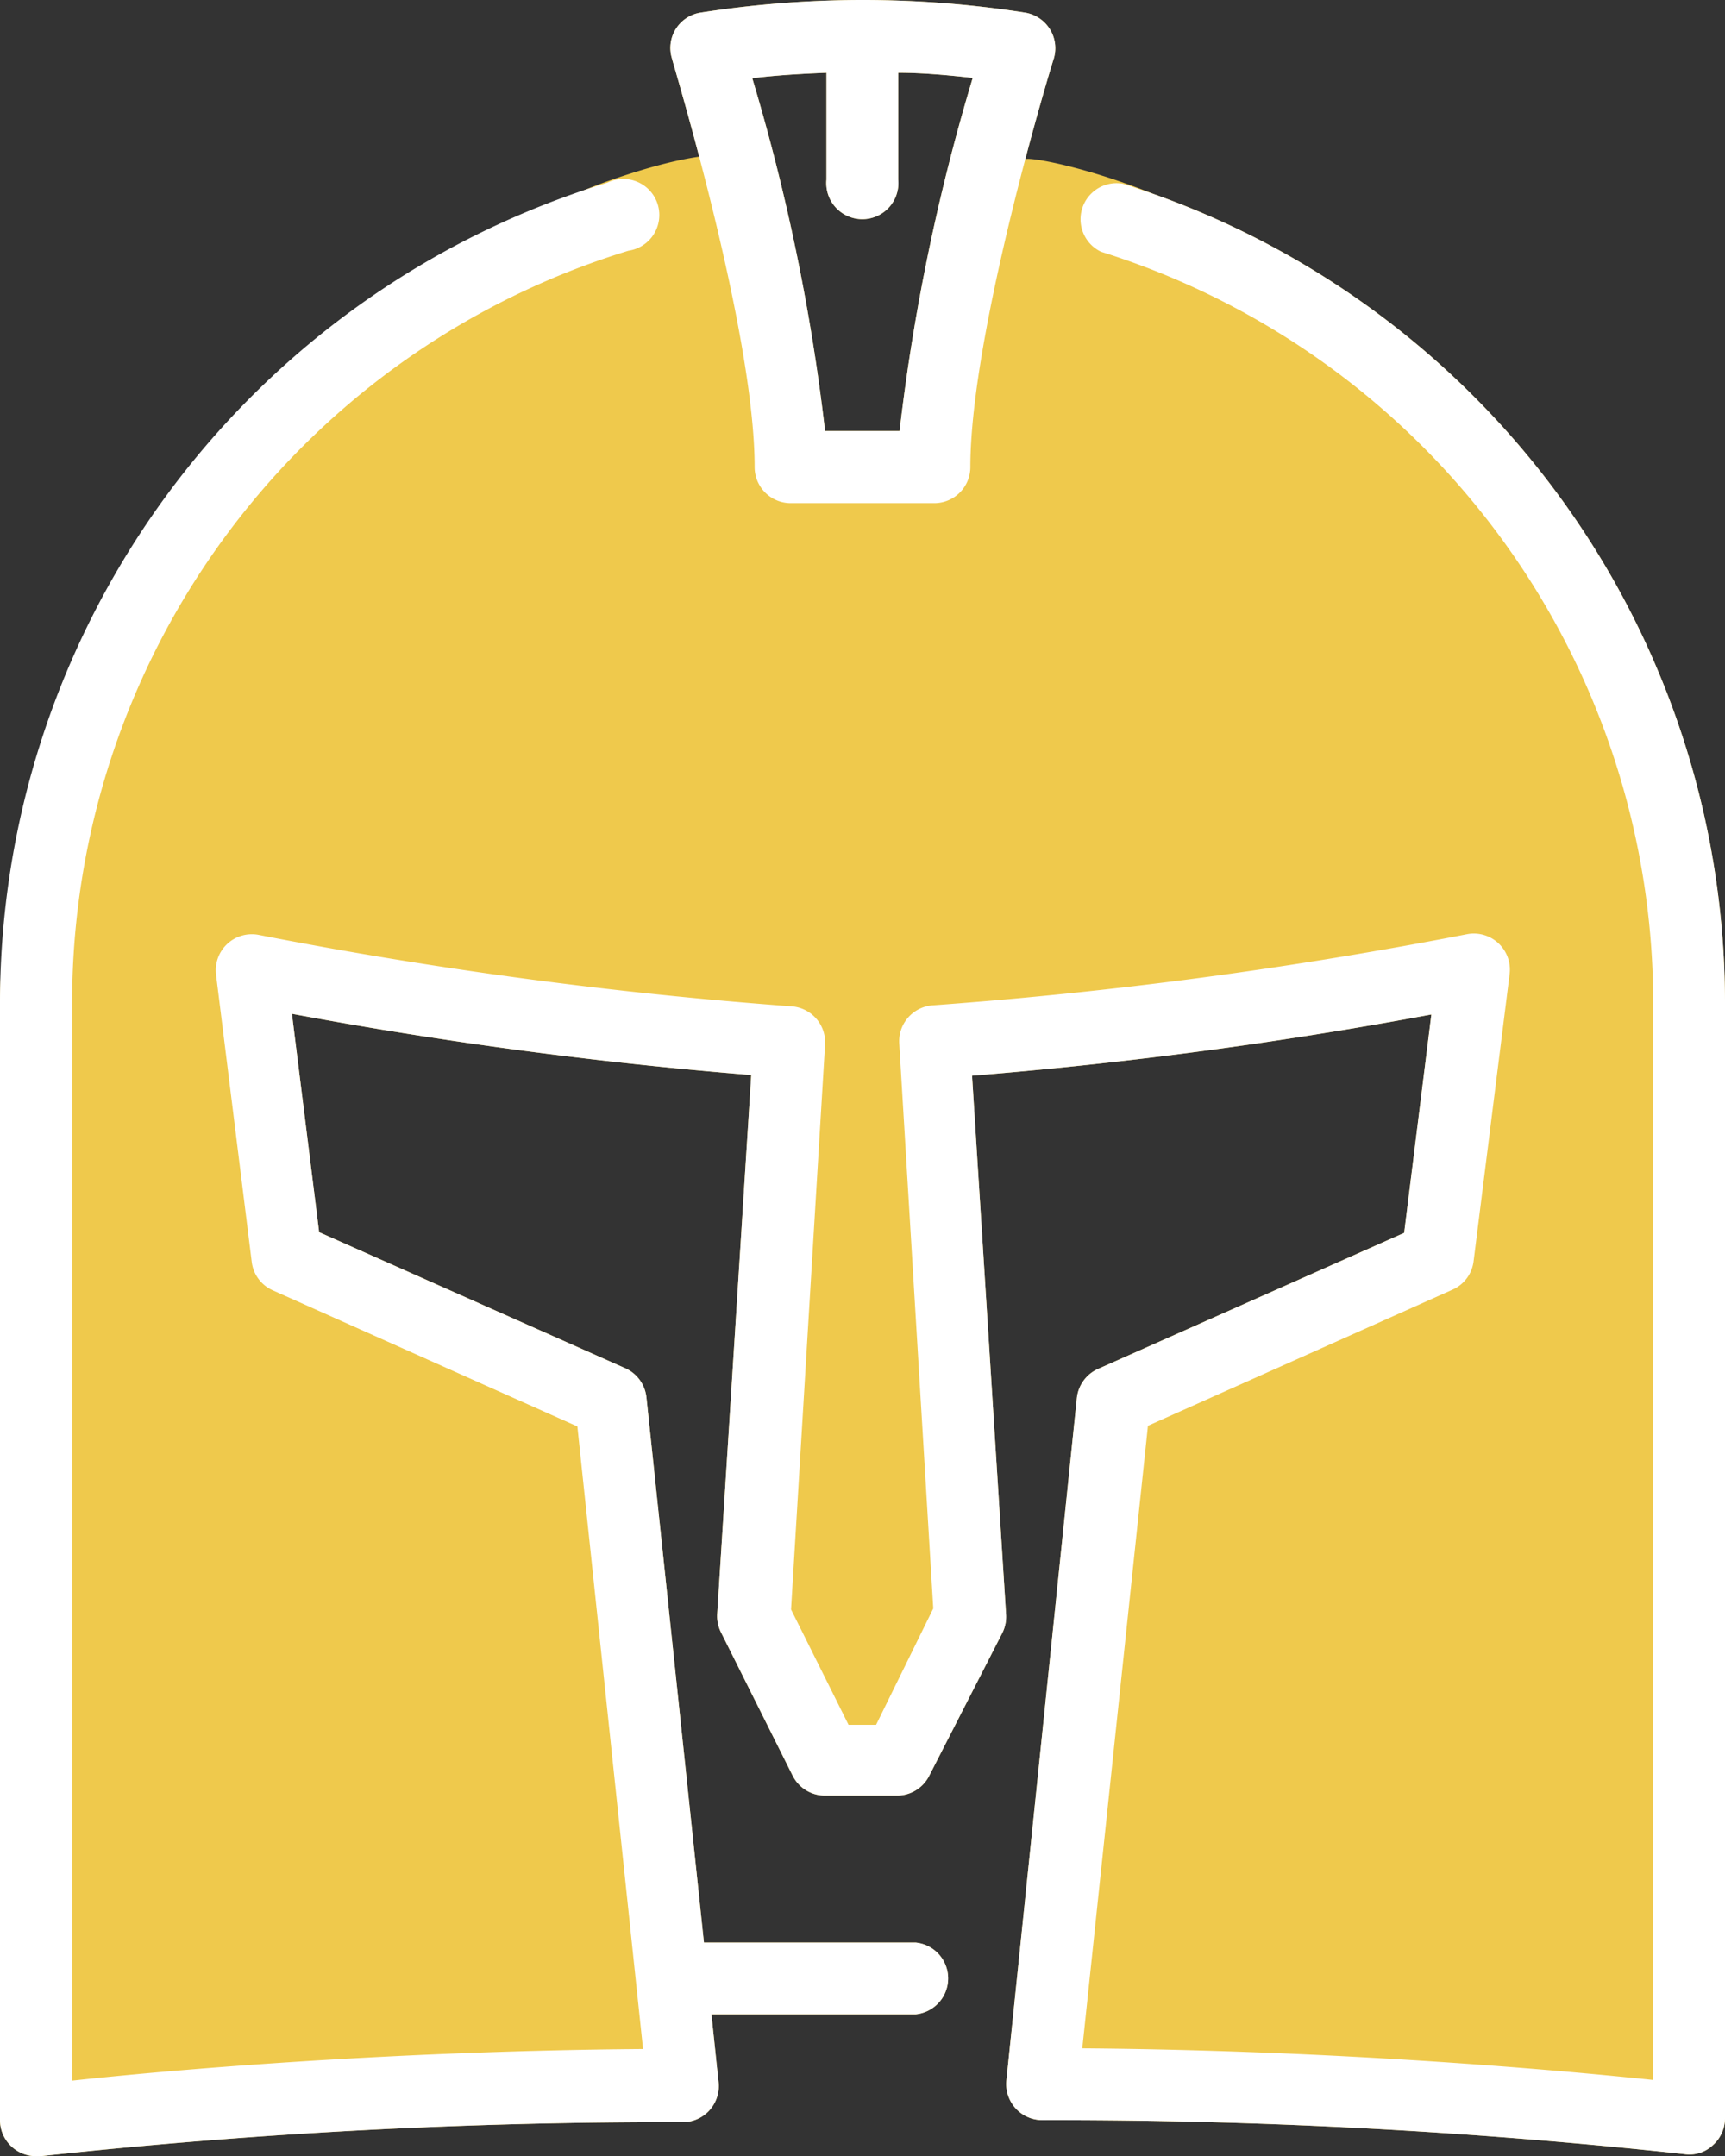<svg xmlns="http://www.w3.org/2000/svg" viewBox="0 0 50.7 63.38"><rect x="0" y="0" width="50.7" height="63.38" fill="#333333" stroke="none"/><defs><style>.cls-1{fill:#efc94c;}.cls-2{fill:#fff;}</style></defs><title>403_icoHistoria_ple</title><g id="Capa_2" data-name="Capa 2"><g id="_4-_Pantalla_puntuacions" data-name="4- Pantalla puntuacions"><g id="Puntuacions"><g id="Historia_puntuacions" data-name="Historia puntuacions"><g id="Icona_Historia_ple" data-name="Icona Historia ple"><path class="cls-1" d="M33,5.4a1.06,1.06,0,0,0-.64,2c5,1.57,9.25,16.85,12.18,30.71,2.54,12,.91-16.58-1.33-23.44-2.55-7.8-12-10-13-10-1.37,0-2,9.83-3,9-1.18-1-2,1-3,0-1.2-1.18-.41-5.62-1.36-6.51-.62-.58,1.63-4.16-5-1.83S0,18.39,0,29.57V62.32a1.06,1.06,0,0,0,1.06,1.06h.13a171.31,171.31,0,0,1,18.88-1,1.06,1.06,0,0,0,1.05-1.17l-.21-2h6a1.06,1.06,0,0,0,0-2.11H20.69L19,41.08a1.06,1.06,0,0,0-.62-.86l-9-4-.8-6.42a131.28,131.28,0,0,0,13.5,1.8l-1,15.84a1.06,1.06,0,0,0,.11.54l2.11,4.22a1.06,1.06,0,0,0,.95.58h2.11a1.06,1.06,0,0,0,.95-.58L29.46,48a1.06,1.06,0,0,0,.11-.54l-1-15.84a131.32,131.32,0,0,0,13.5-1.8l-.8,6.42-9,4a1.06,1.06,0,0,0-.62.86L29.58,61.15a1.06,1.06,0,0,0,1.05,1.17,171.51,171.51,0,0,1,18.88,1,1,1,0,0,0,.83-.26,1.06,1.06,0,0,0,.36-.79V29.57A25.25,25.25,0,0,0,33,5.4Z"/><path class="cls-1" d="M22.18,13.73a1.06,1.06,0,0,0,1.06,1.06h4.22a1.06,1.06,0,0,0,1.06-1.06c0-4,2.42-11.93,2.45-12A1.06,1.06,0,0,0,30.12.37,31,31,0,0,0,25.36,0h0a31,31,0,0,0-4.76.37,1.05,1.05,0,0,0-.85,1.35C19.76,1.81,22.18,9.72,22.18,13.73ZM24.29,2.14V5.28a1.06,1.06,0,1,0,2.11,0V2.14c.73,0,1.46.07,2.19.15a59.93,59.93,0,0,0-2.15,10.38H24.25A60,60,0,0,0,22.11,2.3C22.83,2.21,23.56,2.17,24.29,2.14Z"/><path class="cls-2" d="M33,5.4a1.06,1.06,0,0,0-.64,2A23.15,23.15,0,0,1,48.59,29.57V61.14c-2.58-.27-9.07-.87-16.78-.93l1.93-18.3,8.95-4a1.05,1.05,0,0,0,.62-.83l1.06-8.45a1.06,1.06,0,0,0-1.25-1.17,132.88,132.88,0,0,1-15.69,2.09,1.06,1.06,0,0,0-1,1.12l1,16.61L25.75,50.7h-.81l-1.69-3.39,1-16.61a1.06,1.06,0,0,0-1-1.12A133,133,0,0,1,7.6,27.48a1.06,1.06,0,0,0-1.25,1.17L7.4,37.1a1.05,1.05,0,0,0,.62.83l8.95,4,1.93,18.3c-7.71.06-14.21.65-16.78.93V29.57A23.12,23.12,0,0,1,18.47,7.37a1.06,1.06,0,1,0-.62-2A25.23,25.23,0,0,0,0,29.57V62.32a1.06,1.06,0,0,0,1.06,1.06h.13a171.31,171.31,0,0,1,18.88-1,1.06,1.06,0,0,0,1.05-1.17l-.21-2h6a1.06,1.06,0,0,0,0-2.11H20.69L19,41.08a1.06,1.06,0,0,0-.62-.86l-9-4-.8-6.42a131.28,131.28,0,0,0,13.5,1.8l-1,15.84a1.06,1.06,0,0,0,.11.54l2.11,4.22a1.06,1.06,0,0,0,.95.58h2.11a1.06,1.06,0,0,0,.95-.58L29.46,48a1.06,1.06,0,0,0,.11-.54l-1-15.84a131.32,131.32,0,0,0,13.5-1.8l-.8,6.42-9,4a1.06,1.06,0,0,0-.62.86L29.58,61.15a1.06,1.06,0,0,0,1.05,1.17,171.51,171.51,0,0,1,18.88,1,1,1,0,0,0,.83-.26,1.06,1.06,0,0,0,.36-.79V29.57A25.25,25.25,0,0,0,33,5.4Z"/><path class="cls-2" d="M22.18,13.73a1.06,1.06,0,0,0,1.06,1.06h4.22a1.06,1.06,0,0,0,1.06-1.06c0-4,2.42-11.93,2.45-12A1.06,1.06,0,0,0,30.12.37,31,31,0,0,0,25.36,0h0a31,31,0,0,0-4.76.37,1.05,1.05,0,0,0-.85,1.35C19.76,1.81,22.18,9.72,22.18,13.73ZM24.29,2.14V5.28a1.06,1.06,0,1,0,2.11,0V2.14c.73,0,1.46.07,2.19.15a59.93,59.93,0,0,0-2.15,10.38H24.25A60,60,0,0,0,22.11,2.3C22.83,2.21,23.56,2.17,24.29,2.14Z"/></g></g></g></g></g></svg>
